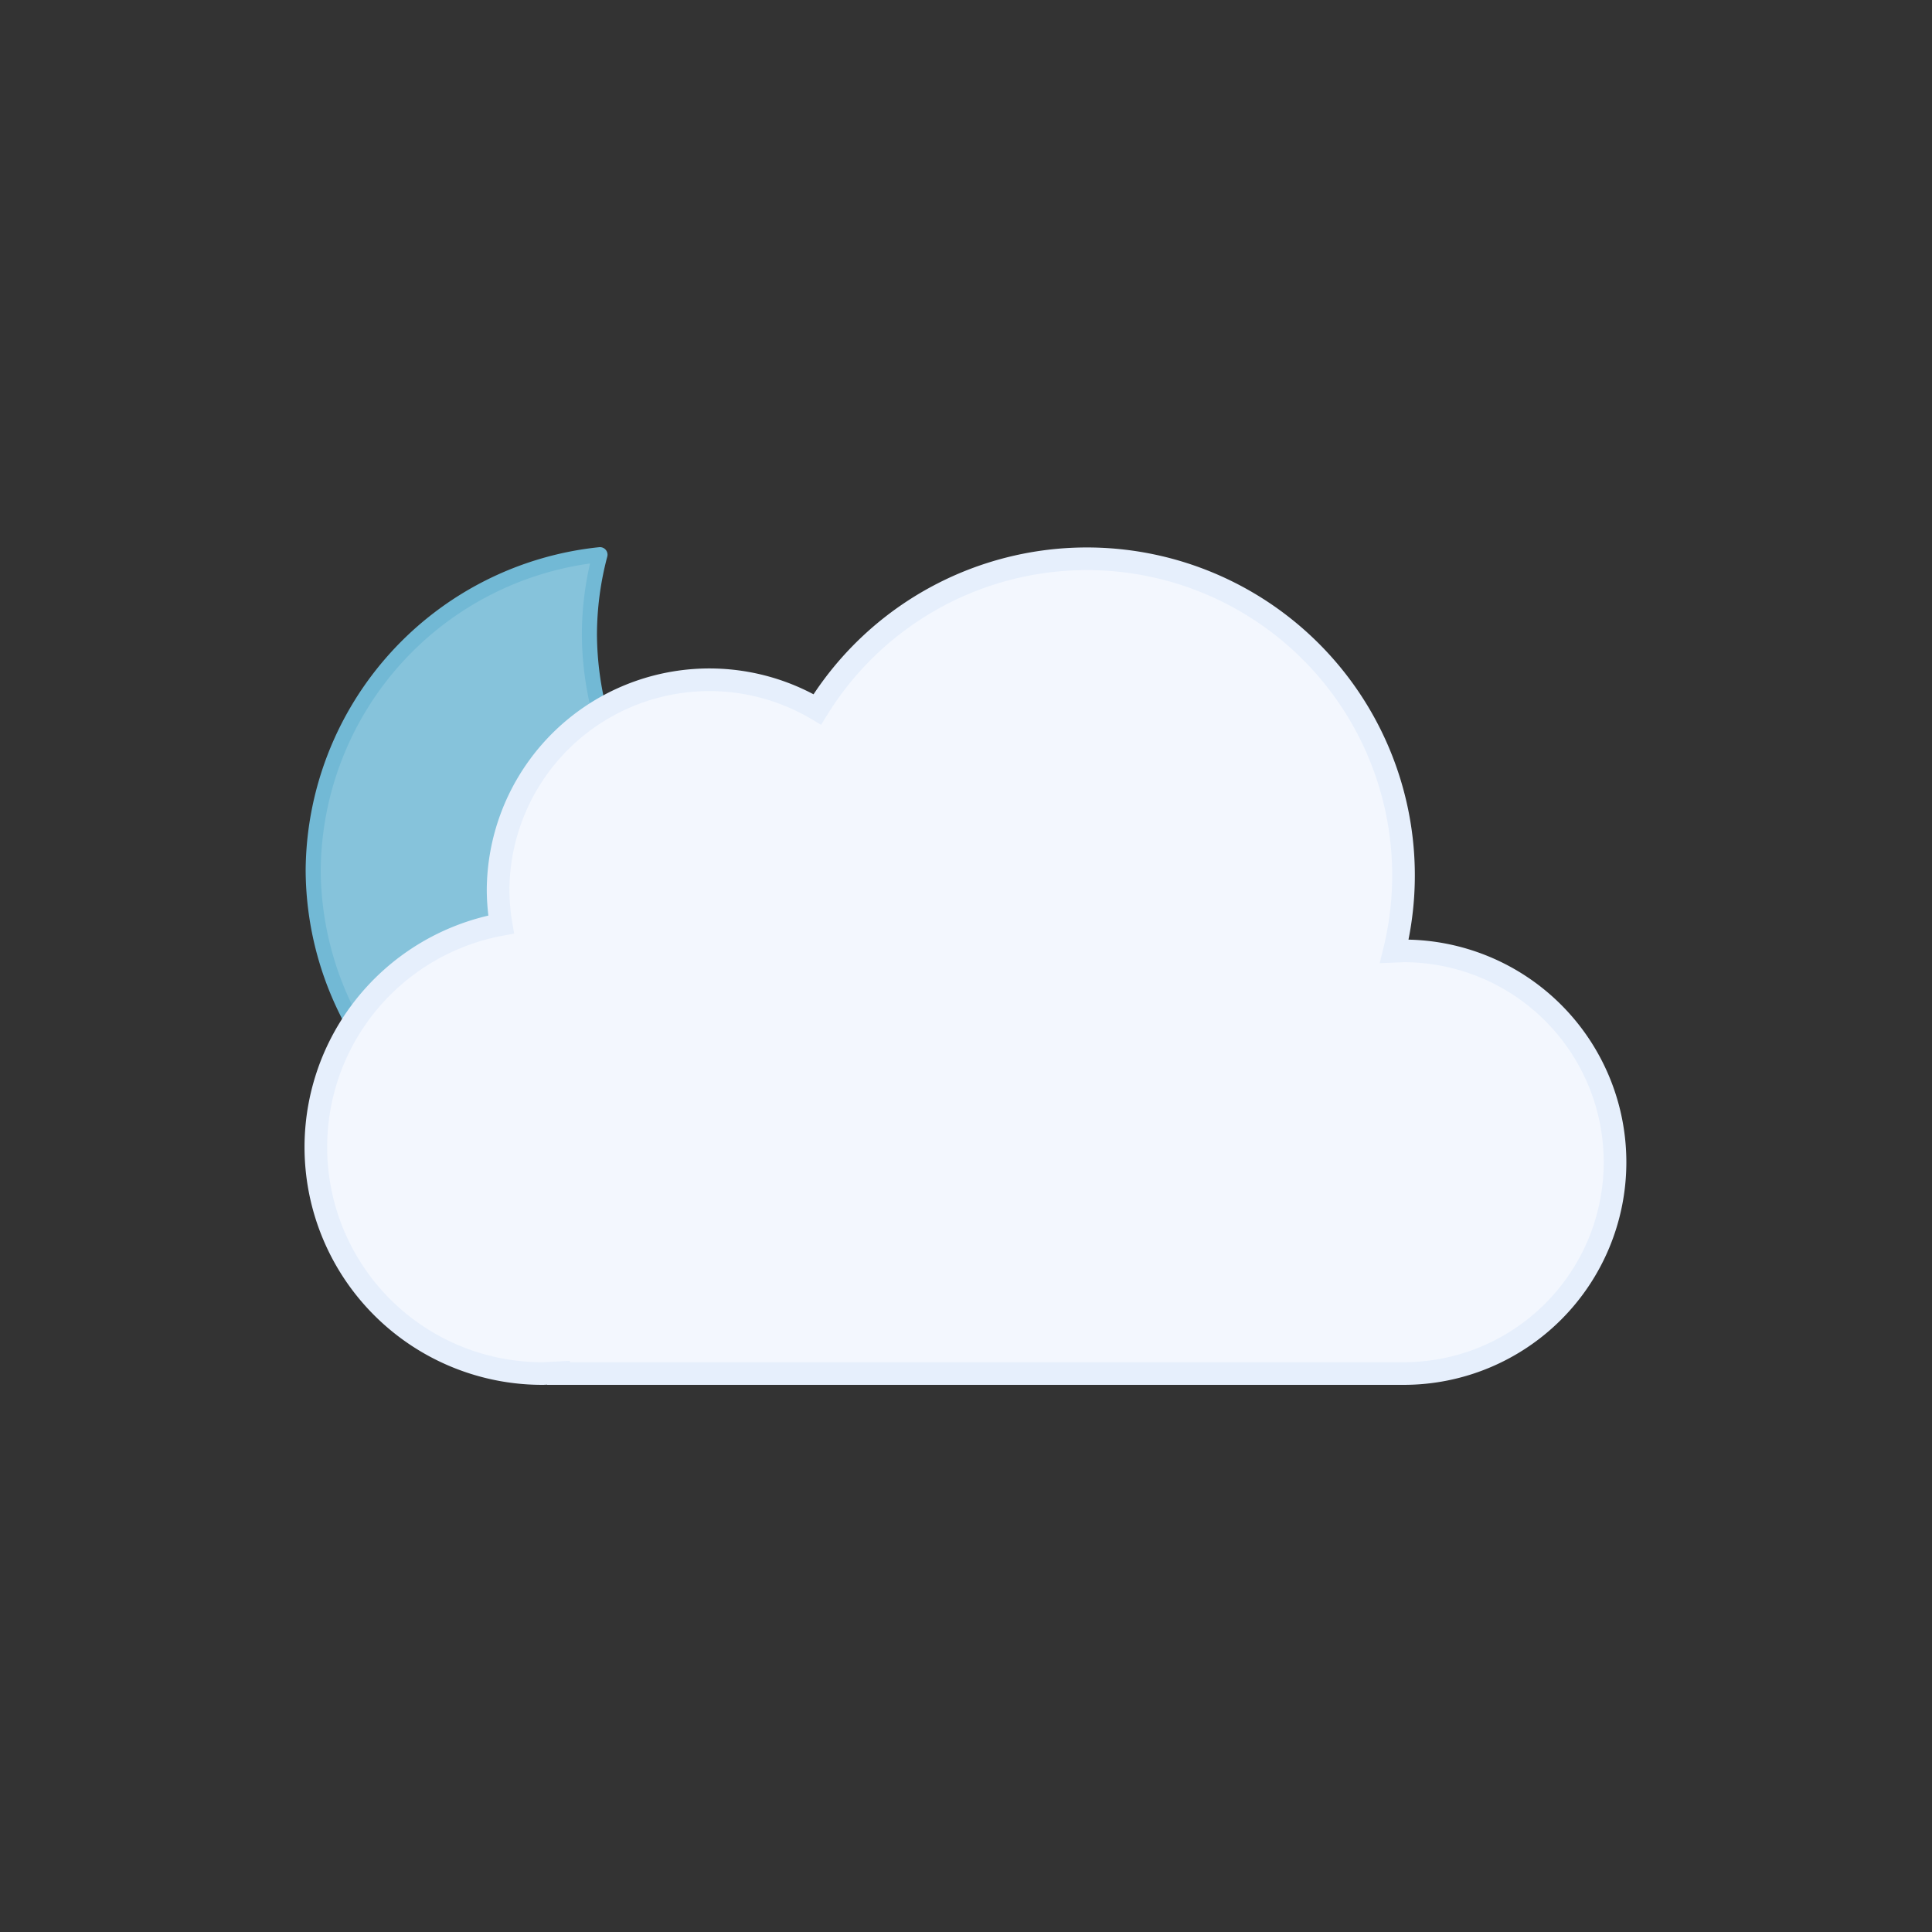 <svg id="vector" xmlns="http://www.w3.org/2000/svg" width="512" height="512" viewBox="0 0 512 512"><rect x="0" y="0" width="512" height="512" fill="#333333" stroke="none"/><g transform="translate(81, 145)" id="g_0"><path fill="#86c3db" d="M160.6,107.4 A84.8,84.8 0 0,1 75.2,23.1 A83.3,83.3 0 0,1 78,2 A84.7,84.7 0 0,0 2,85.7 A84.8,84.8 0 0,0 87.4,170 A85.2,85.2 0 0,0 170,106.9 A88,88 0 0,1 160.6,107.4Z" stroke-linejoin="round" stroke-linecap="round" stroke="#72b9d5" stroke-width="4"/><path fill="#f3f7fe" d="M291,107 L288.5,107.1 A83.9,83.9 0 0,0 135.6,43 A56,56 0 0,0 51,91 A56.6,56.6 0 0,0 51.8,100 A60,60 0 0,0 63,219 L67,218.8 L67,219 H291 A56,56 0 0,0 291,107Z" stroke-linejoin="miter" stroke-linecap="butt" stroke="#e6effc" stroke-width="6"/></g></svg>